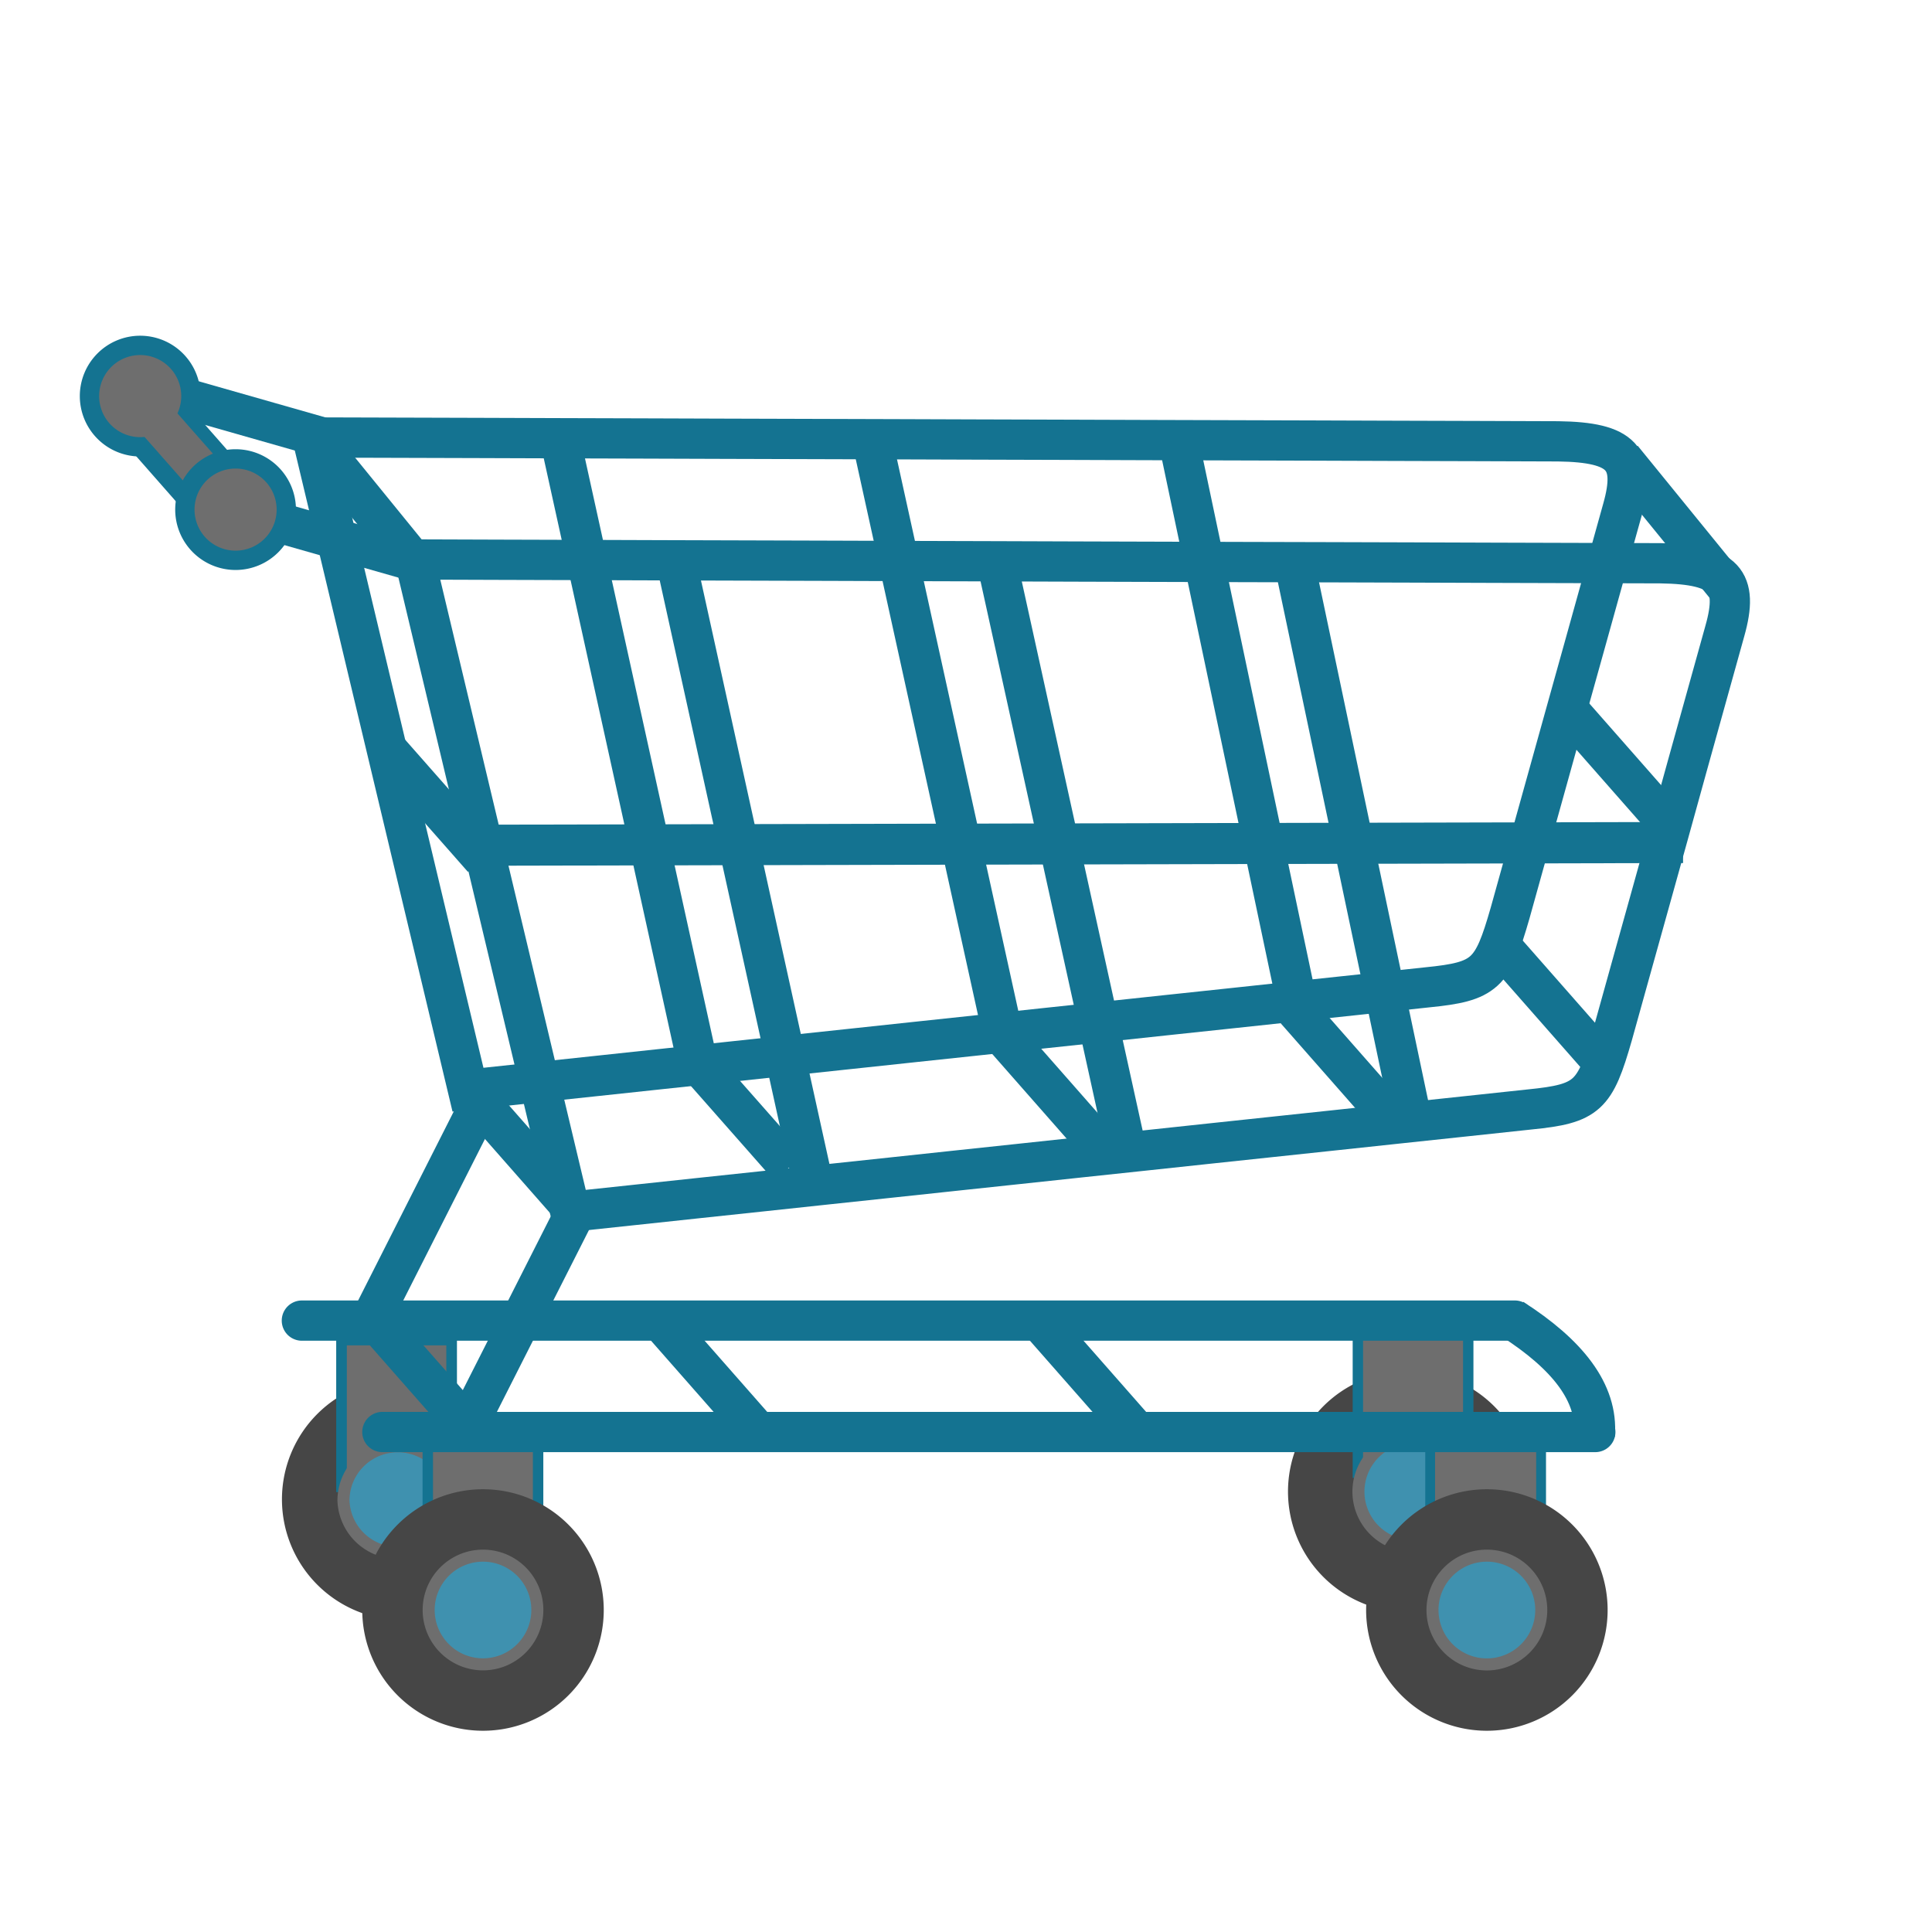 <svg id="svg4" xmlns="http://www.w3.org/2000/svg" viewBox="0 0 48 48">
  <g id="g922">
    <path id="path819" d="M10.305,13.9l2.064.007,2.063.006,2.064.007,2.063.006,2.064.006,2.063.007,2.064.006,2.064.007,2.063.006,2.064.006L33,13.969l2.064.006,2.063.007,2.064.006,2.063.006c1.6.023,1.951.435,1.6,1.68l-.466,1.674-.466,1.674L41.458,20.7l-.466,1.673-.467,1.674-.466,1.674c-.434,1.509-.614,1.7-2.055,1.843l-1.589.17-1.589.169-1.589.17-1.589.169-1.589.169-1.589.17-1.589.169-1.589.17-1.589.169-1.589.17-1.589.169-1.589.17-1.589.169-1.589.17-1.589.169Z" fill="none" stroke="#147391"/>
    <path id="path1245-0-0" d="M3.305,9.882l2.374,2.7" fill="none" stroke="#147391" stroke-width="1.8"/>
    <path id="path1228-5" d="M3.348,9.54,8,10.866" fill="none" stroke="#147391"/>
    <path id="path823" d="M4.743,9.841a1.26,1.26,0,1,1-1.26-1.26A1.26,1.26,0,0,1,4.743,9.841Z" fill="#6e6e6e" stroke="#147391" stroke-linecap="square" stroke-width="0.48"/>
    <path id="path825-6-8-0" d="M12.88,37.251a2.875,2.875,0,0,1-2.875,2.875h0A2.875,2.875,0,0,1,7.13,37.251h0a2.876,2.876,0,0,1,2.875-2.876h0a2.876,2.876,0,0,1,2.875,2.876Z" fill="#464646" stroke="#464646" stroke-linecap="square" stroke-width="0.25"/>
    <path id="rect895-9" d="M8.485,33.293h2.736v3.646H8.485Z" fill="#6e6e6e" stroke="#147391" stroke-linecap="square" stroke-width="0.264"/>
    <path id="path929-7-4-7" d="M11.233,37.283a1.351,1.351,0,0,1-2.7,0h0a1.351,1.351,0,0,1,1.35-1.351h0A1.351,1.351,0,0,1,11.233,37.283Z" fill="#3f91af" stroke="#6e6e6e" stroke-linecap="square" stroke-width="0.299"/>
    <path id="rect895" d="M10.628,35.7h2.741v3.672H10.628Z" fill="#6e6e6e" stroke="#147391" stroke-linecap="square" stroke-width="0.259"/>
    <path id="path825-6-8-4" d="M37.875,37.058A2.875,2.875,0,0,1,35,39.933h0a2.875,2.875,0,0,1-2.875-2.875h0A2.875,2.875,0,0,1,35,34.183h0a2.875,2.875,0,0,1,2.875,2.875Z" fill="#464646" stroke="#464646" stroke-linecap="square" stroke-width="0.25"/>
    <path id="rect895-2" d="M33.736,33.02h2.742v3.57H33.736Z" fill="#6e6e6e" stroke="#147391" stroke-linecap="square" stroke-width="0.258"/>
    <path id="path929-7-4-5" d="M36.452,37.058a1.351,1.351,0,1,1-1.35-1.35A1.35,1.35,0,0,1,36.452,37.058Z" fill="#3f91af" stroke="#6e6e6e" stroke-linecap="square" stroke-width="0.299"/>
    <path id="rect895-6" d="M35.532,35.808h2.756v3.674H35.532Z" fill="#6e6e6e" stroke="#147391" stroke-linecap="square" stroke-width="0.244"/>
    <path id="path825-6" d="M39.816,40a2.875,2.875,0,0,1-2.875,2.875h0A2.875,2.875,0,0,1,34.066,40h0a2.875,2.875,0,0,1,2.875-2.875h0A2.875,2.875,0,0,1,39.816,40Z" fill="#464646" stroke="#464646" stroke-linecap="square" stroke-width="0.25"/>
    <path id="path844" d="M14.305,30.1l-2.78,5.491" fill="none" stroke="#147391"/>
    <path id="path846" d="M16.86,14.227l3.322,15.085h0" fill="none" stroke="#147391"/>
    <path id="path846-3" d="M21.727,11.2,24.9,25.627h0" fill="none" stroke="#147391"/>
    <path id="path846-3-3" d="M29.269,10.891l2.984,14.17h0" fill="none" stroke="#147391"/>
    <path id="path893" d="M11.593,21l30.221-.068" fill="none" stroke="#147391" stroke-width="1.02"/>
    <path id="path929-7" d="M38.292,40a1.351,1.351,0,1,1-1.351-1.35A1.35,1.35,0,0,1,38.292,40Z" fill="#3f91af" stroke="#6e6e6e" stroke-linecap="square" stroke-width="0.299"/>
    <path id="path825-6-8" d="M14.875,40A2.875,2.875,0,0,1,12,42.875h0A2.875,2.875,0,0,1,9.125,40h0A2.875,2.875,0,0,1,12,37.125h0A2.875,2.875,0,0,1,14.875,40Z" fill="#464646" stroke="#464646" stroke-linecap="square" stroke-width="0.25"/>
    <path id="path929-7-4" d="M13.35,40A1.35,1.35,0,1,1,12,38.65,1.349,1.349,0,0,1,13.35,40Z" fill="#3f91af" stroke="#6e6e6e" stroke-linecap="square" stroke-width="0.299"/>
    <path id="path844-1" d="M12.064,27.16,9.285,32.652" fill="none" stroke="#147391"/>
    <path id="path819-1" d="M7.761,10.869l2.063.006,2.064.006,2.064.007,2.063.006,2.064.007,2.063.006,2.064.006,2.063.007,2.064.006,2.064.007,2.063.006,2.064.006,2.063.007,2.064.006,2.063.007c1.6.022,1.951.435,1.6,1.68l-.466,1.673-.466,1.674-.467,1.674-.466,1.674-.466,1.673-.466,1.674c-.434,1.509-.614,1.7-2.055,1.843l-1.589.17-1.589.169-1.589.17-1.589.169-1.589.17-1.589.169-1.589.17-1.589.169-1.589.17-1.589.169-1.589.17-1.589.169-1.589.17-1.589.169-1.589.17Z" fill="none" stroke="#147391"/>
    <path id="path1145" d="M40.3,11.39l2.664,3.273h0" fill="none" stroke="#147391"/>
    <path id="path1145-6" d="M7.655,10.727,10.318,14h0" fill="none" stroke="#147391"/>
    <path id="path1228" d="M5.84,12.674,10.492,14" fill="none" stroke="#147391"/>
    <path id="path1245" d="M9.241,32.727l2.374,2.7" fill="none" stroke="#147391"/>
    <path id="rect1283" d="M9.5,35.078H39.635a.5.5,0,0,1,0,1H9.5a.5.5,0,0,1,0-1Z" fill="#147391"/>
    <path id="rect1283-6" d="M7.5,32.31H37.635a.5.5,0,0,1,0,1H7.5a.5.5,0,0,1,0-1Z" fill="#147391"/>
    <path id="path1245-6" d="M16.328,32.727l2.374,2.7" fill="none" stroke="#147391"/>
    <path id="path1245-3" d="M25.857,32.858l2.374,2.7" fill="none" stroke="#147391"/>
    <path id="path1245-6-2" d="M11.931,27.407l2.374,2.7" fill="none" stroke="#147391"/>
    <path id="path1245-3-0" d="M37.292,23.511l2.374,2.7" fill="none" stroke="#147391"/>
    <path id="path1245-3-4" d="M38.939,17.612l2.374,2.7" fill="none" stroke="#147391"/>
    <path id="path1245-3-4-4" d="M9.626,18.635,12,21.33" fill="none" stroke="#147391"/>
    <path id="path1402" d="M37.571,32.772c1.363.874,2.13,1.824,2.042,2.886h0" fill="none" stroke="#147391" stroke-width="1.017"/>
    <path id="path1245-0" d="M3.626,10.139,6,12.834" fill="none" stroke="#6e6e6e"/>
    <path id="path823-4" d="M7.113,12.661a1.26,1.26,0,0,1-1.26,1.26h0a1.26,1.26,0,0,1-1.26-1.26h0a1.26,1.26,0,0,1,2.52,0Z" fill="#6e6e6e" stroke="#147391" stroke-linecap="square" stroke-width="0.48"/>
    <path id="path1245-3-0-2" d="M17.235,26.305,19.61,29" fill="none" stroke="#147391"/>
    <path id="path846-4" d="M13.948,11.054,17.27,26.139h0" fill="none" stroke="#147391"/>
    <path id="path1245-3-0-2-9" d="M25,25.825l2.374,2.7" fill="none" stroke="#147391"/>
    <path id="path846-3-0" d="M24.776,14l3.175,14.426h0" fill="none" stroke="#147391"/>
    <path id="path846-3-3-18" d="M32.087,13.644l2.983,14.17h0" fill="none" stroke="#147391"/>
    <path id="path1245-3-0-2-9-8" d="M32,24.872l2.374,2.7" fill="none" stroke="#147391"/>
  </g>
</svg>
